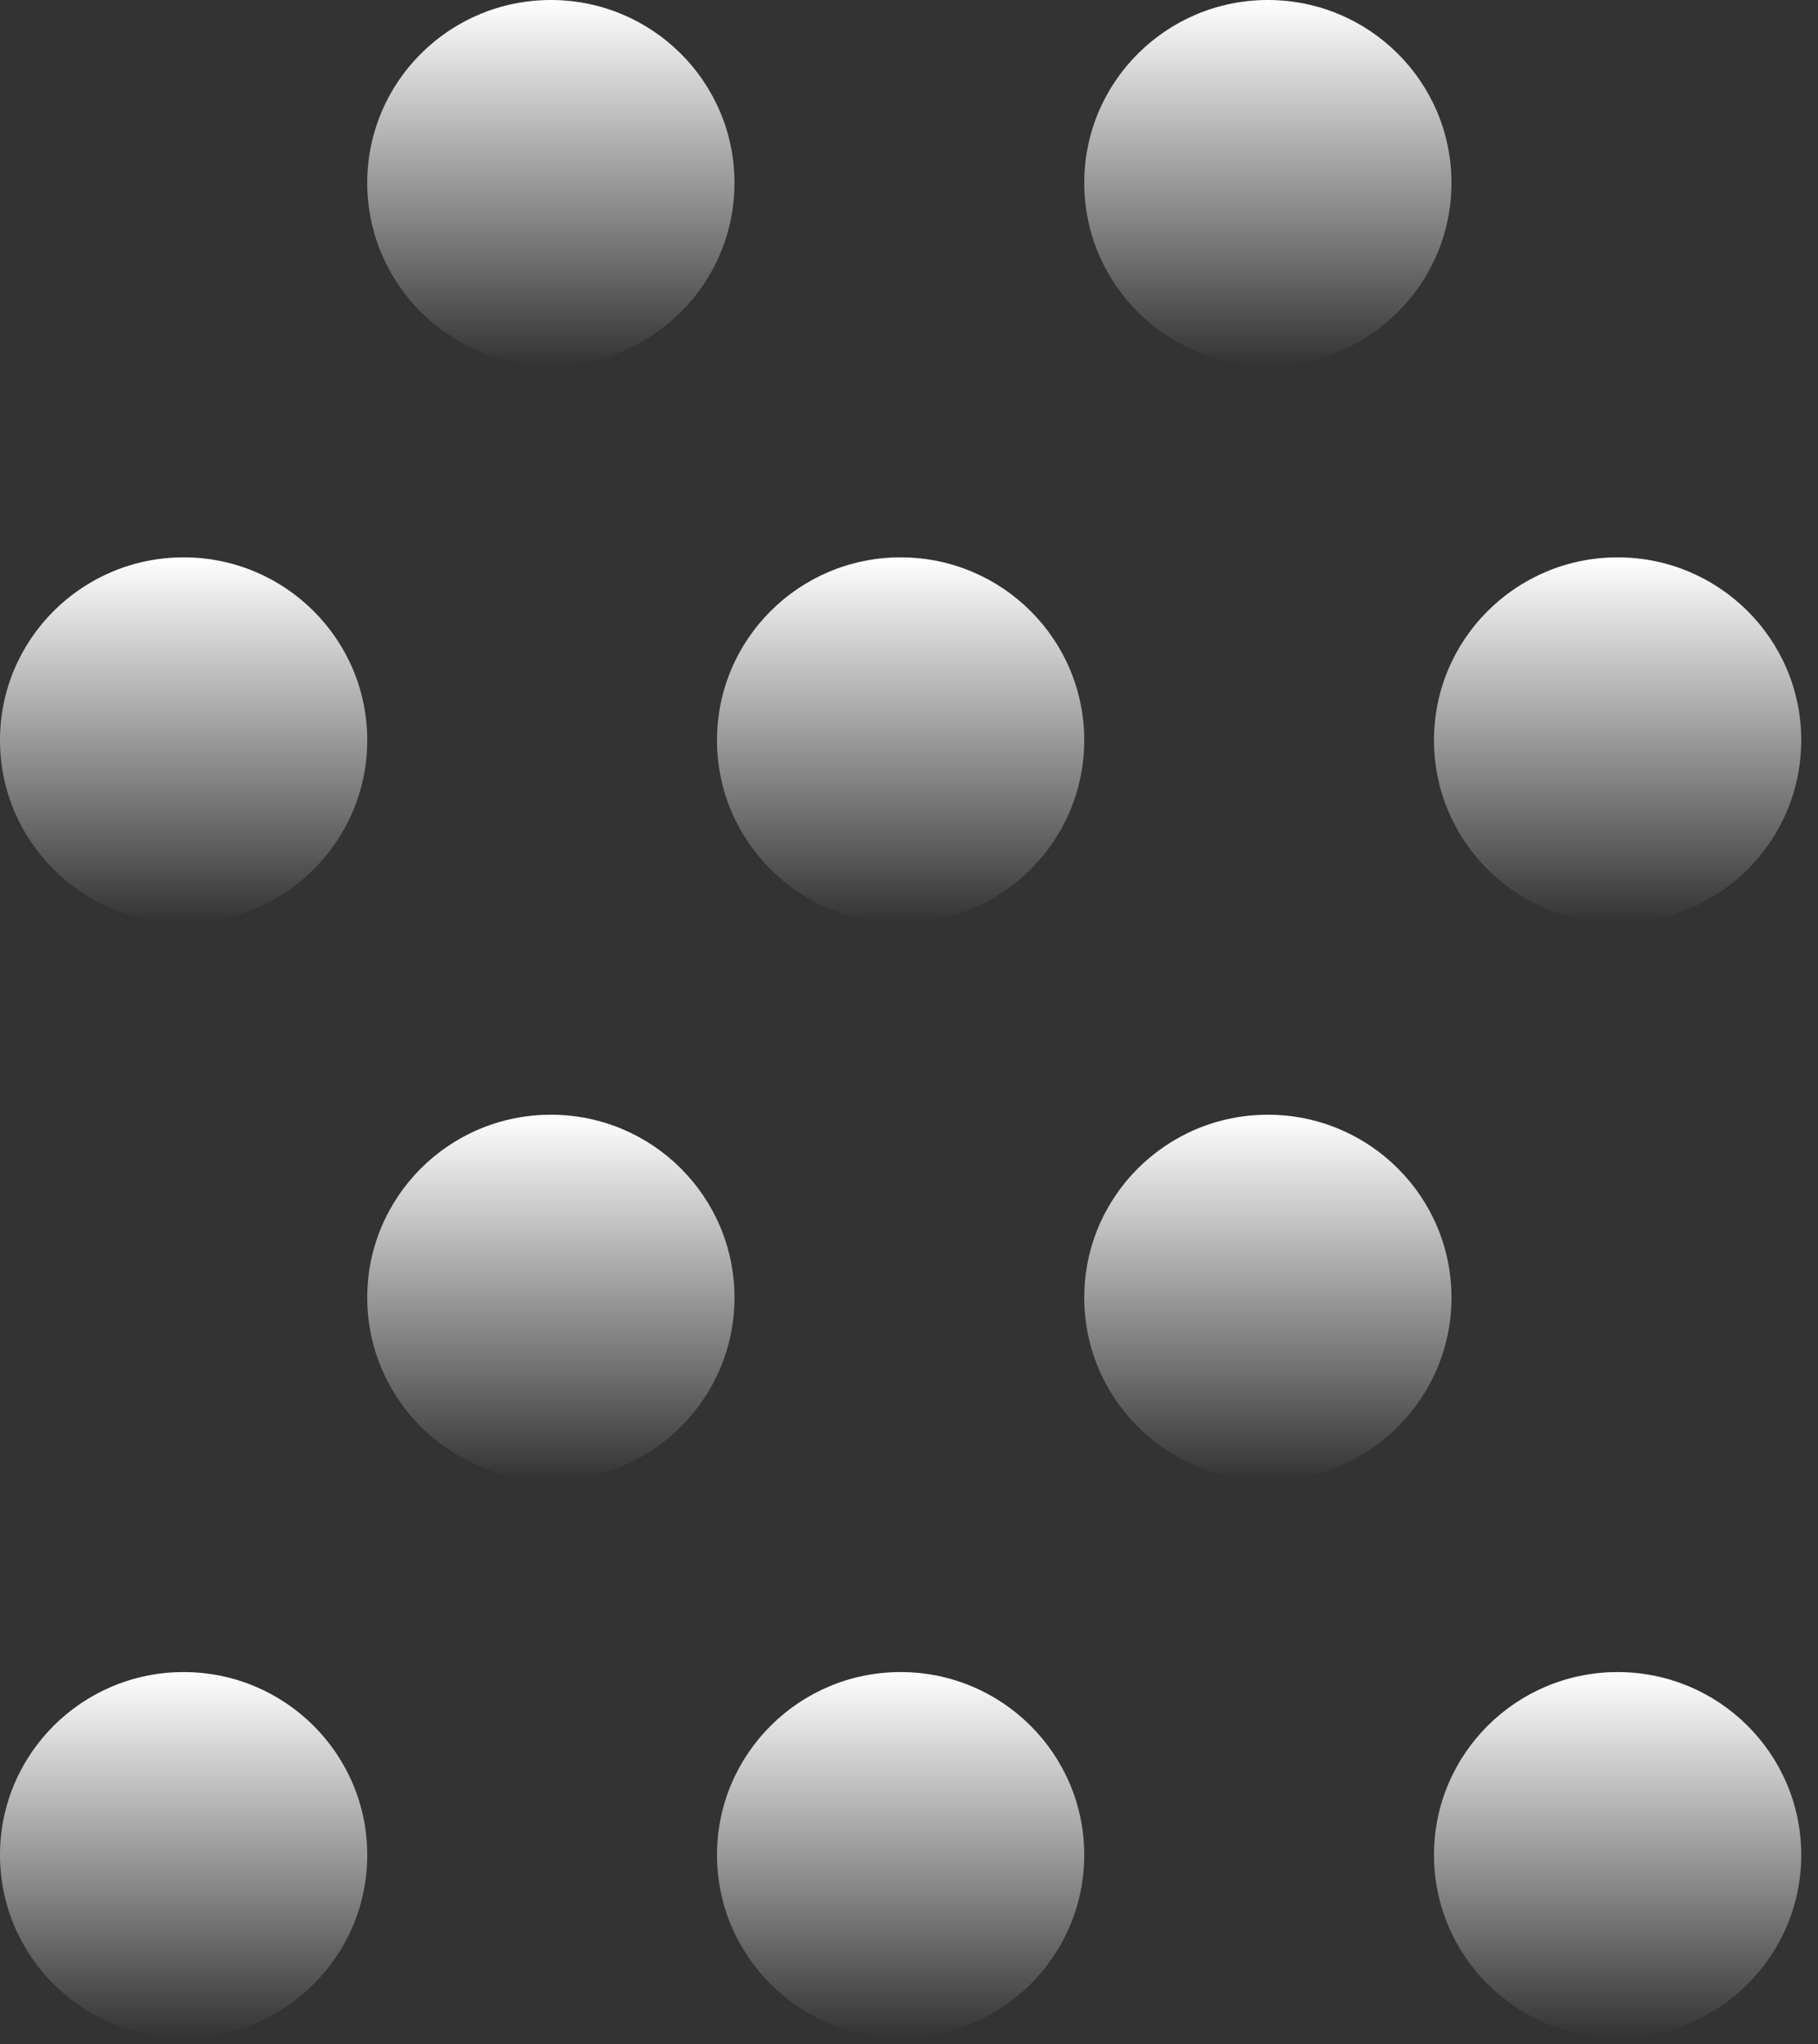 <svg width="178" height="200" viewBox="0 0 178 200" fill="none" xmlns="http://www.w3.org/2000/svg">
<rect x="0" y="0" width="178" height="200" fill="#333333" stroke="none"/>
<path d="M53.935 35.789C63.864 35.789 71.913 27.778 71.913 17.895C71.913 8.012 63.864 0 53.935 0C44.006 0 35.957 8.012 35.957 17.895C35.957 27.778 44.006 35.789 53.935 35.789Z" fill="url(#paint0_linear)"/>
<path d="M17.978 90.326C27.907 90.326 35.957 82.314 35.957 72.431C35.957 62.548 27.907 54.536 17.978 54.536C8.049 54.536 0 62.548 0 72.431C0 82.314 8.049 90.326 17.978 90.326Z" fill="url(#paint1_linear)"/>
<path d="M17.978 199.398C27.907 199.398 35.957 191.387 35.957 181.504C35.957 171.621 27.907 163.609 17.978 163.609C8.049 163.609 0 171.621 0 181.504C0 191.387 8.049 199.398 17.978 199.398Z" fill="url(#paint2_linear)"/>
<path d="M53.935 144.862C63.864 144.862 71.913 136.85 71.913 126.967C71.913 117.084 63.864 109.073 53.935 109.073C44.006 109.073 35.957 117.084 35.957 126.967C35.957 136.85 44.006 144.862 53.935 144.862Z" fill="url(#paint3_linear)"/>
<path d="M124.136 35.789C134.065 35.789 142.115 27.778 142.115 17.895C142.115 8.012 134.065 0 124.136 0C114.207 0 106.158 8.012 106.158 17.895C106.158 27.778 114.207 35.789 124.136 35.789Z" fill="url(#paint4_linear)"/>
<path d="M88.18 90.326C98.109 90.326 106.158 82.314 106.158 72.431C106.158 62.548 98.109 54.536 88.18 54.536C78.25 54.536 70.201 62.548 70.201 72.431C70.201 82.314 78.25 90.326 88.18 90.326Z" fill="url(#paint5_linear)"/>
<path d="M88.18 199.398C98.109 199.398 106.158 191.387 106.158 181.504C106.158 171.621 98.109 163.609 88.18 163.609C78.25 163.609 70.201 171.621 70.201 181.504C70.201 191.387 78.25 199.398 88.18 199.398Z" fill="url(#paint6_linear)"/>
<path d="M158.381 90.326C168.31 90.326 176.359 82.314 176.359 72.431C176.359 62.548 168.31 54.536 158.381 54.536C148.452 54.536 140.402 62.548 140.402 72.431C140.402 82.314 148.452 90.326 158.381 90.326Z" fill="url(#paint7_linear)"/>
<path d="M158.381 199.398C168.31 199.398 176.359 191.387 176.359 181.504C176.359 171.621 168.31 163.609 158.381 163.609C148.452 163.609 140.402 171.621 140.402 181.504C140.402 191.387 148.452 199.398 158.381 199.398Z" fill="url(#paint8_linear)"/>
<path d="M124.136 144.862C134.065 144.862 142.115 136.85 142.115 126.967C142.115 117.084 134.065 109.073 124.136 109.073C114.207 109.073 106.158 117.084 106.158 126.967C106.158 136.85 114.207 144.862 124.136 144.862Z" fill="url(#paint9_linear)"/>
<defs>
<linearGradient id="paint0_linear" x1="53.935" y1="0" x2="53.935" y2="35.789" gradientUnits="userSpaceOnUse">
<stop stop-color="white"/>
<stop offset="1" stop-color="white" stop-opacity="0"/>
</linearGradient>
<linearGradient id="paint1_linear" x1="17.978" y1="54.536" x2="17.978" y2="90.326" gradientUnits="userSpaceOnUse">
<stop stop-color="white"/>
<stop offset="1" stop-color="white" stop-opacity="0"/>
</linearGradient>
<linearGradient id="paint2_linear" x1="17.978" y1="163.609" x2="17.978" y2="199.398" gradientUnits="userSpaceOnUse">
<stop stop-color="white"/>
<stop offset="1" stop-color="white" stop-opacity="0"/>
</linearGradient>
<linearGradient id="paint3_linear" x1="53.935" y1="109.073" x2="53.935" y2="144.862" gradientUnits="userSpaceOnUse">
<stop stop-color="white"/>
<stop offset="1" stop-color="white" stop-opacity="0"/>
</linearGradient>
<linearGradient id="paint4_linear" x1="124.136" y1="0" x2="124.136" y2="35.789" gradientUnits="userSpaceOnUse">
<stop stop-color="white"/>
<stop offset="1" stop-color="white" stop-opacity="0"/>
</linearGradient>
<linearGradient id="paint5_linear" x1="88.18" y1="54.536" x2="88.18" y2="90.326" gradientUnits="userSpaceOnUse">
<stop stop-color="white"/>
<stop offset="1" stop-color="white" stop-opacity="0"/>
</linearGradient>
<linearGradient id="paint6_linear" x1="88.18" y1="163.609" x2="88.18" y2="199.398" gradientUnits="userSpaceOnUse">
<stop stop-color="white"/>
<stop offset="1" stop-color="white" stop-opacity="0"/>
</linearGradient>
<linearGradient id="paint7_linear" x1="158.381" y1="54.536" x2="158.381" y2="90.326" gradientUnits="userSpaceOnUse">
<stop stop-color="white"/>
<stop offset="1" stop-color="white" stop-opacity="0"/>
</linearGradient>
<linearGradient id="paint8_linear" x1="158.381" y1="163.609" x2="158.381" y2="199.398" gradientUnits="userSpaceOnUse">
<stop stop-color="white"/>
<stop offset="1" stop-color="white" stop-opacity="0"/>
</linearGradient>
<linearGradient id="paint9_linear" x1="124.136" y1="109.073" x2="124.136" y2="144.862" gradientUnits="userSpaceOnUse">
<stop stop-color="white"/>
<stop offset="1" stop-color="white" stop-opacity="0"/>
</linearGradient>
</defs>
</svg>
